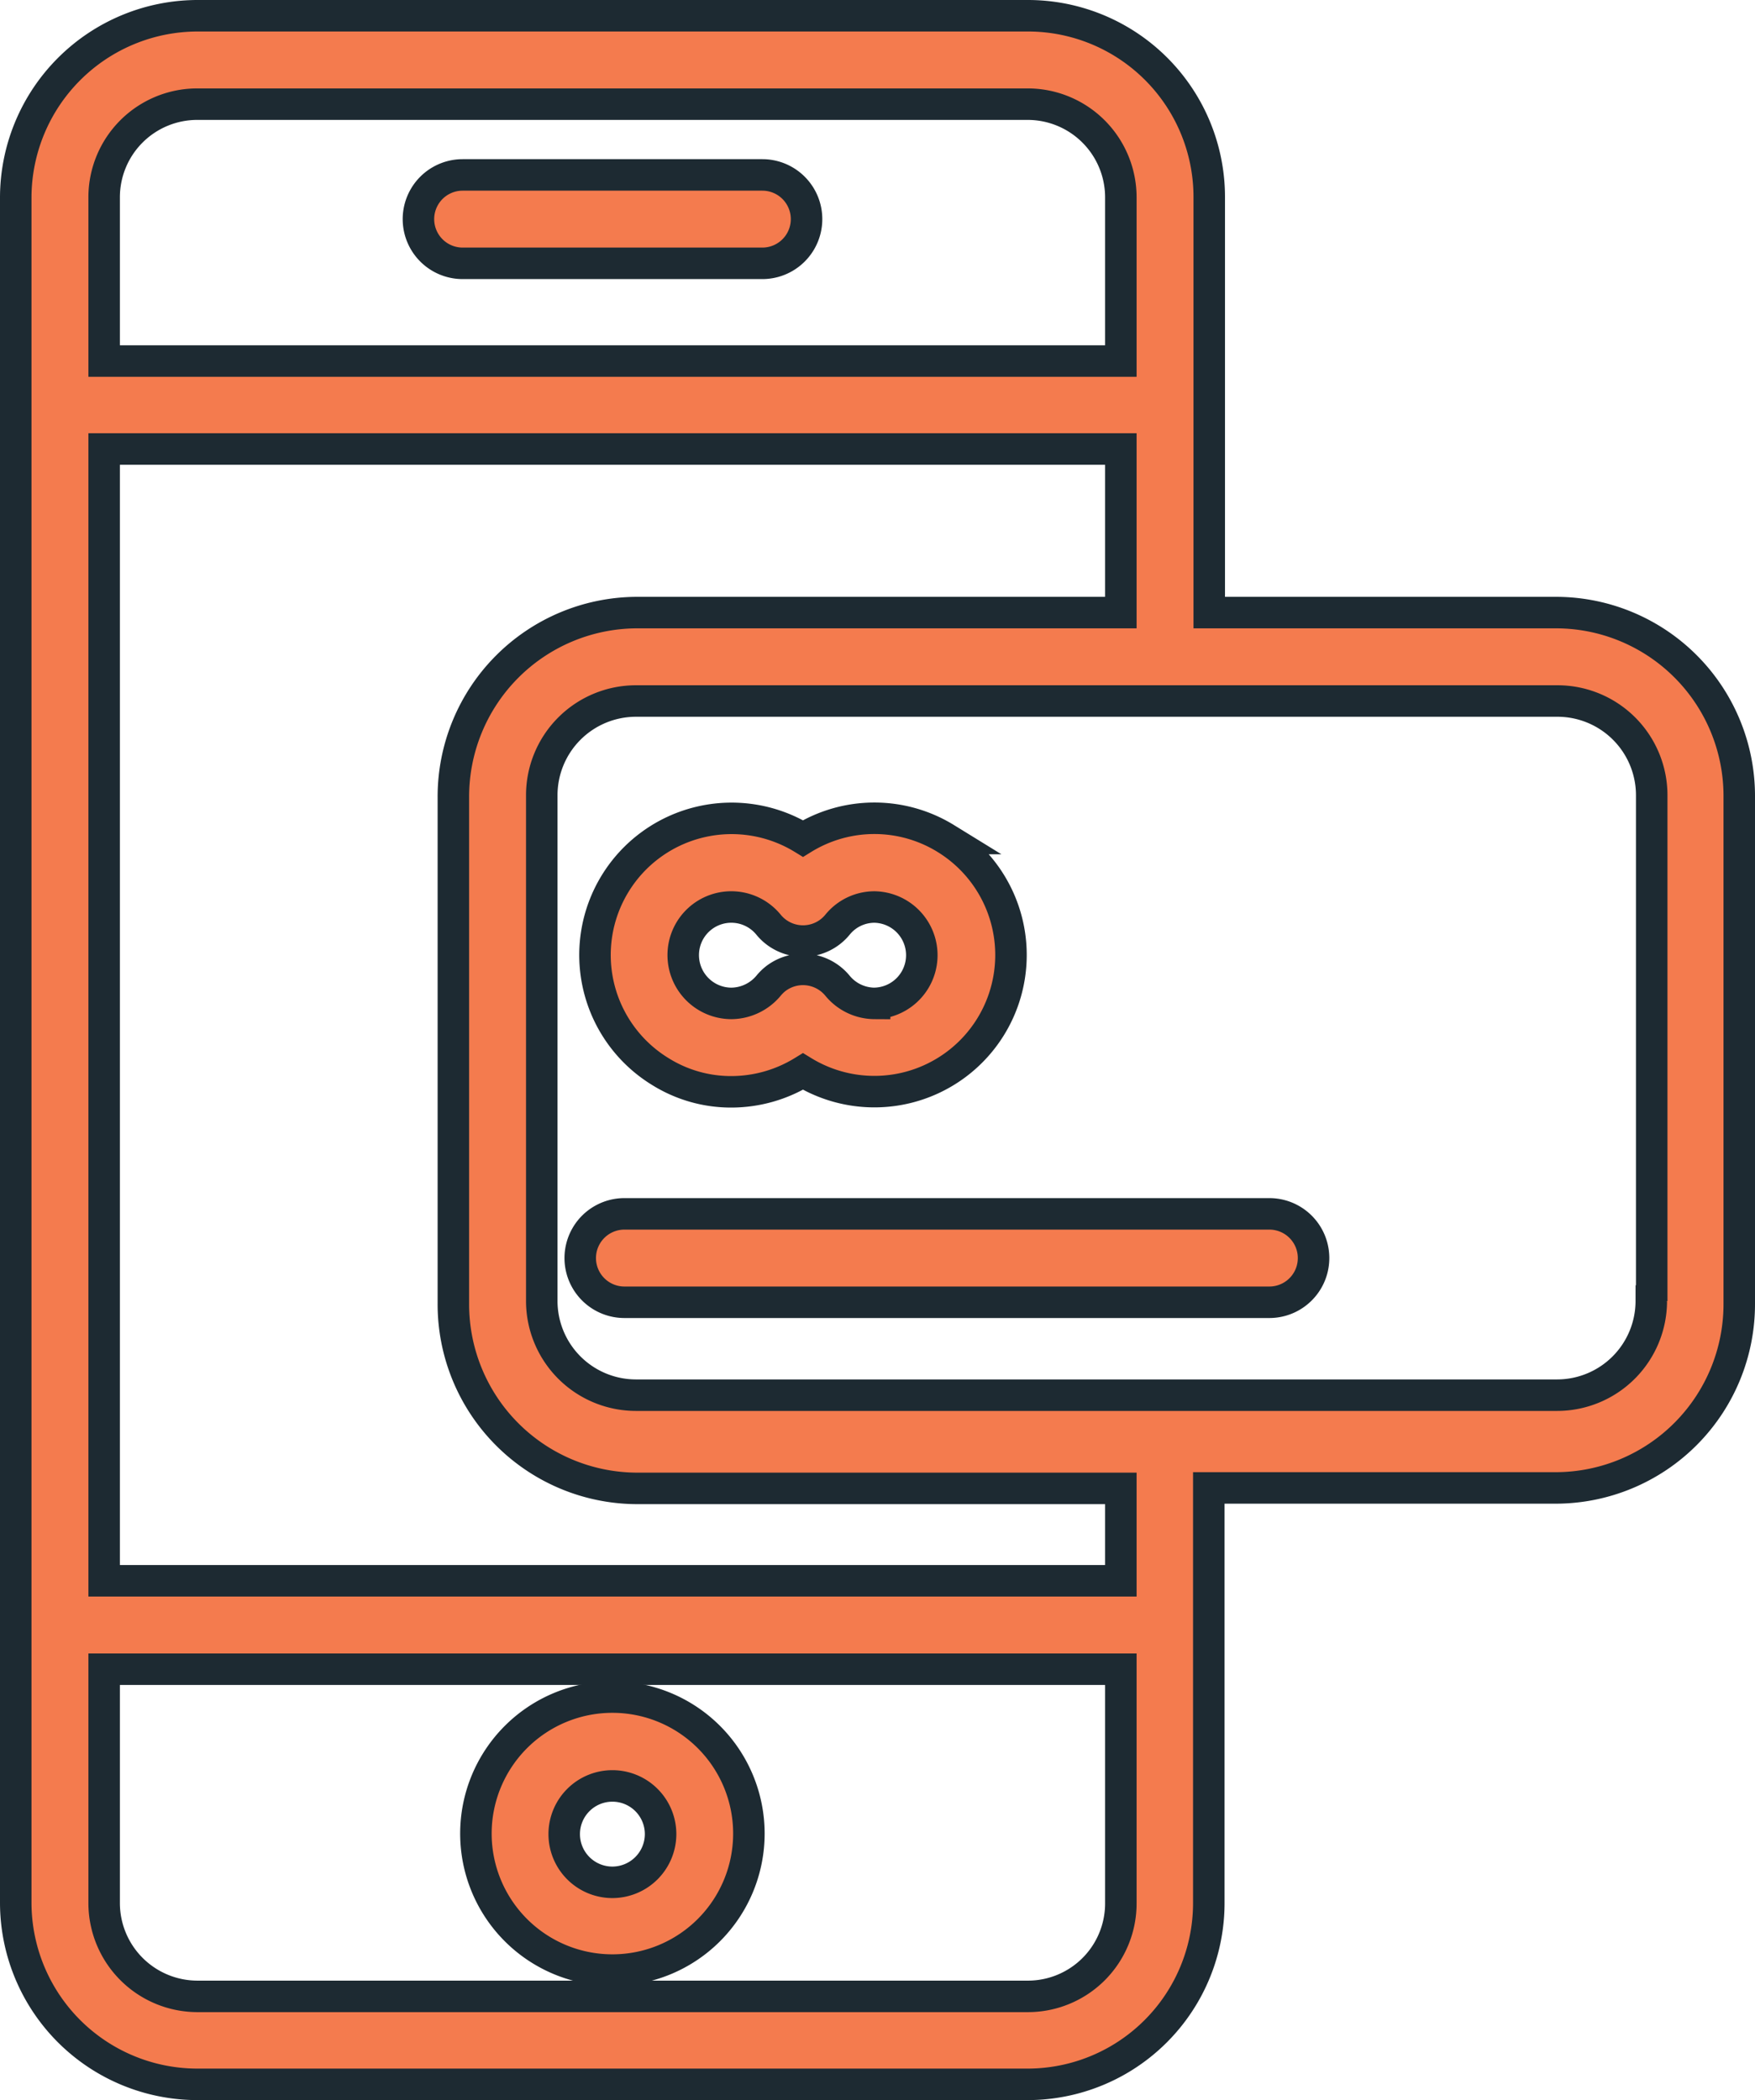 <svg xmlns="http://www.w3.org/2000/svg" width="83.58" height="100" viewBox="0 0 83.58 100"><defs><style>.a{fill:#f47b4e;stroke:#1d2a32;stroke-width:1.5px;}</style></defs><g transform="translate(-38.25 0.75)"><g transform="translate(58.178 7.579)"><path class="a" d="M146.478,36H132.205a2.105,2.105,0,0,0,0,4.21h14.273a2.105,2.105,0,1,0,0-4.21Z" transform="translate(-130.1 -36)"/></g><g transform="translate(60.915 80.059)"><path class="a" d="M149.6,380.3a6.5,6.5,0,1,0,6.5,6.5A6.5,6.5,0,0,0,149.6,380.3Zm0,8.821a2.295,2.295,0,1,1,2.295-2.295A2.3,2.3,0,0,1,149.6,389.121Z" transform="translate(-143.1 -380.3)"/></g><g transform="translate(39)"><g transform="translate(0)"><path class="a" d="M112.428,28.42H95.839V8.652A8.634,8.634,0,0,0,87.208,0H47.673A8.67,8.67,0,0,0,39,8.652v81.2A8.656,8.656,0,0,0,47.673,98.5H87.166a8.634,8.634,0,0,0,8.652-8.631V70.1h16.589a8.751,8.751,0,0,0,8.673-8.778V37.2A8.733,8.733,0,0,0,112.428,28.42ZM43.21,8.652A4.434,4.434,0,0,1,47.673,4.21H87.187a4.438,4.438,0,0,1,4.442,4.421v7.81H43.21ZM91.629,89.869a4.425,4.425,0,0,1-4.421,4.442H47.673a4.447,4.447,0,0,1-4.463-4.442V78.733H91.629Zm0-15.347H43.21V20.63H91.629V28.42H68.535A8.769,8.769,0,0,0,59.841,37.2V61.344a8.769,8.769,0,0,0,8.694,8.778H91.629ZM116.912,61.2h-.021a4.488,4.488,0,0,1-4.484,4.484H68.535A4.488,4.488,0,0,1,64.051,61.2V37.114a4.488,4.488,0,0,1,4.484-4.484h43.892a4.488,4.488,0,0,1,4.484,4.484V61.2Z" transform="translate(-39)"/></g></g><g transform="translate(65.883 57.05)"><path class="a" d="M199.519,271H168.805a2.105,2.105,0,1,0,0,4.21h30.714a2.105,2.105,0,1,0,0-4.21Z" transform="translate(-166.7 -271)"/></g><g transform="translate(66.585 38.214)"><g transform="translate(0)"><path class="a" d="M186.745,182.488a6.482,6.482,0,0,0-6.8,0,6.506,6.506,0,0,0-6.8,11.094,6.352,6.352,0,0,0,3.389.968,6.533,6.533,0,0,0,3.41-.968,6.506,6.506,0,0,0,6.8-11.094Zm-3.389,7.852a2.3,2.3,0,0,1-1.768-.842,2.128,2.128,0,0,0-2.968-.316,2.234,2.234,0,0,0-.316.316,2.333,2.333,0,0,1-1.768.842,2.3,2.3,0,0,1-2.295-2.295,2.289,2.289,0,0,1,4.063-1.453,2.12,2.12,0,0,0,3.284,0,2.268,2.268,0,0,1,1.768-.842,2.295,2.295,0,0,1,0,4.589Z" transform="translate(-170.038 -181.525)"/></g></g></g></svg>